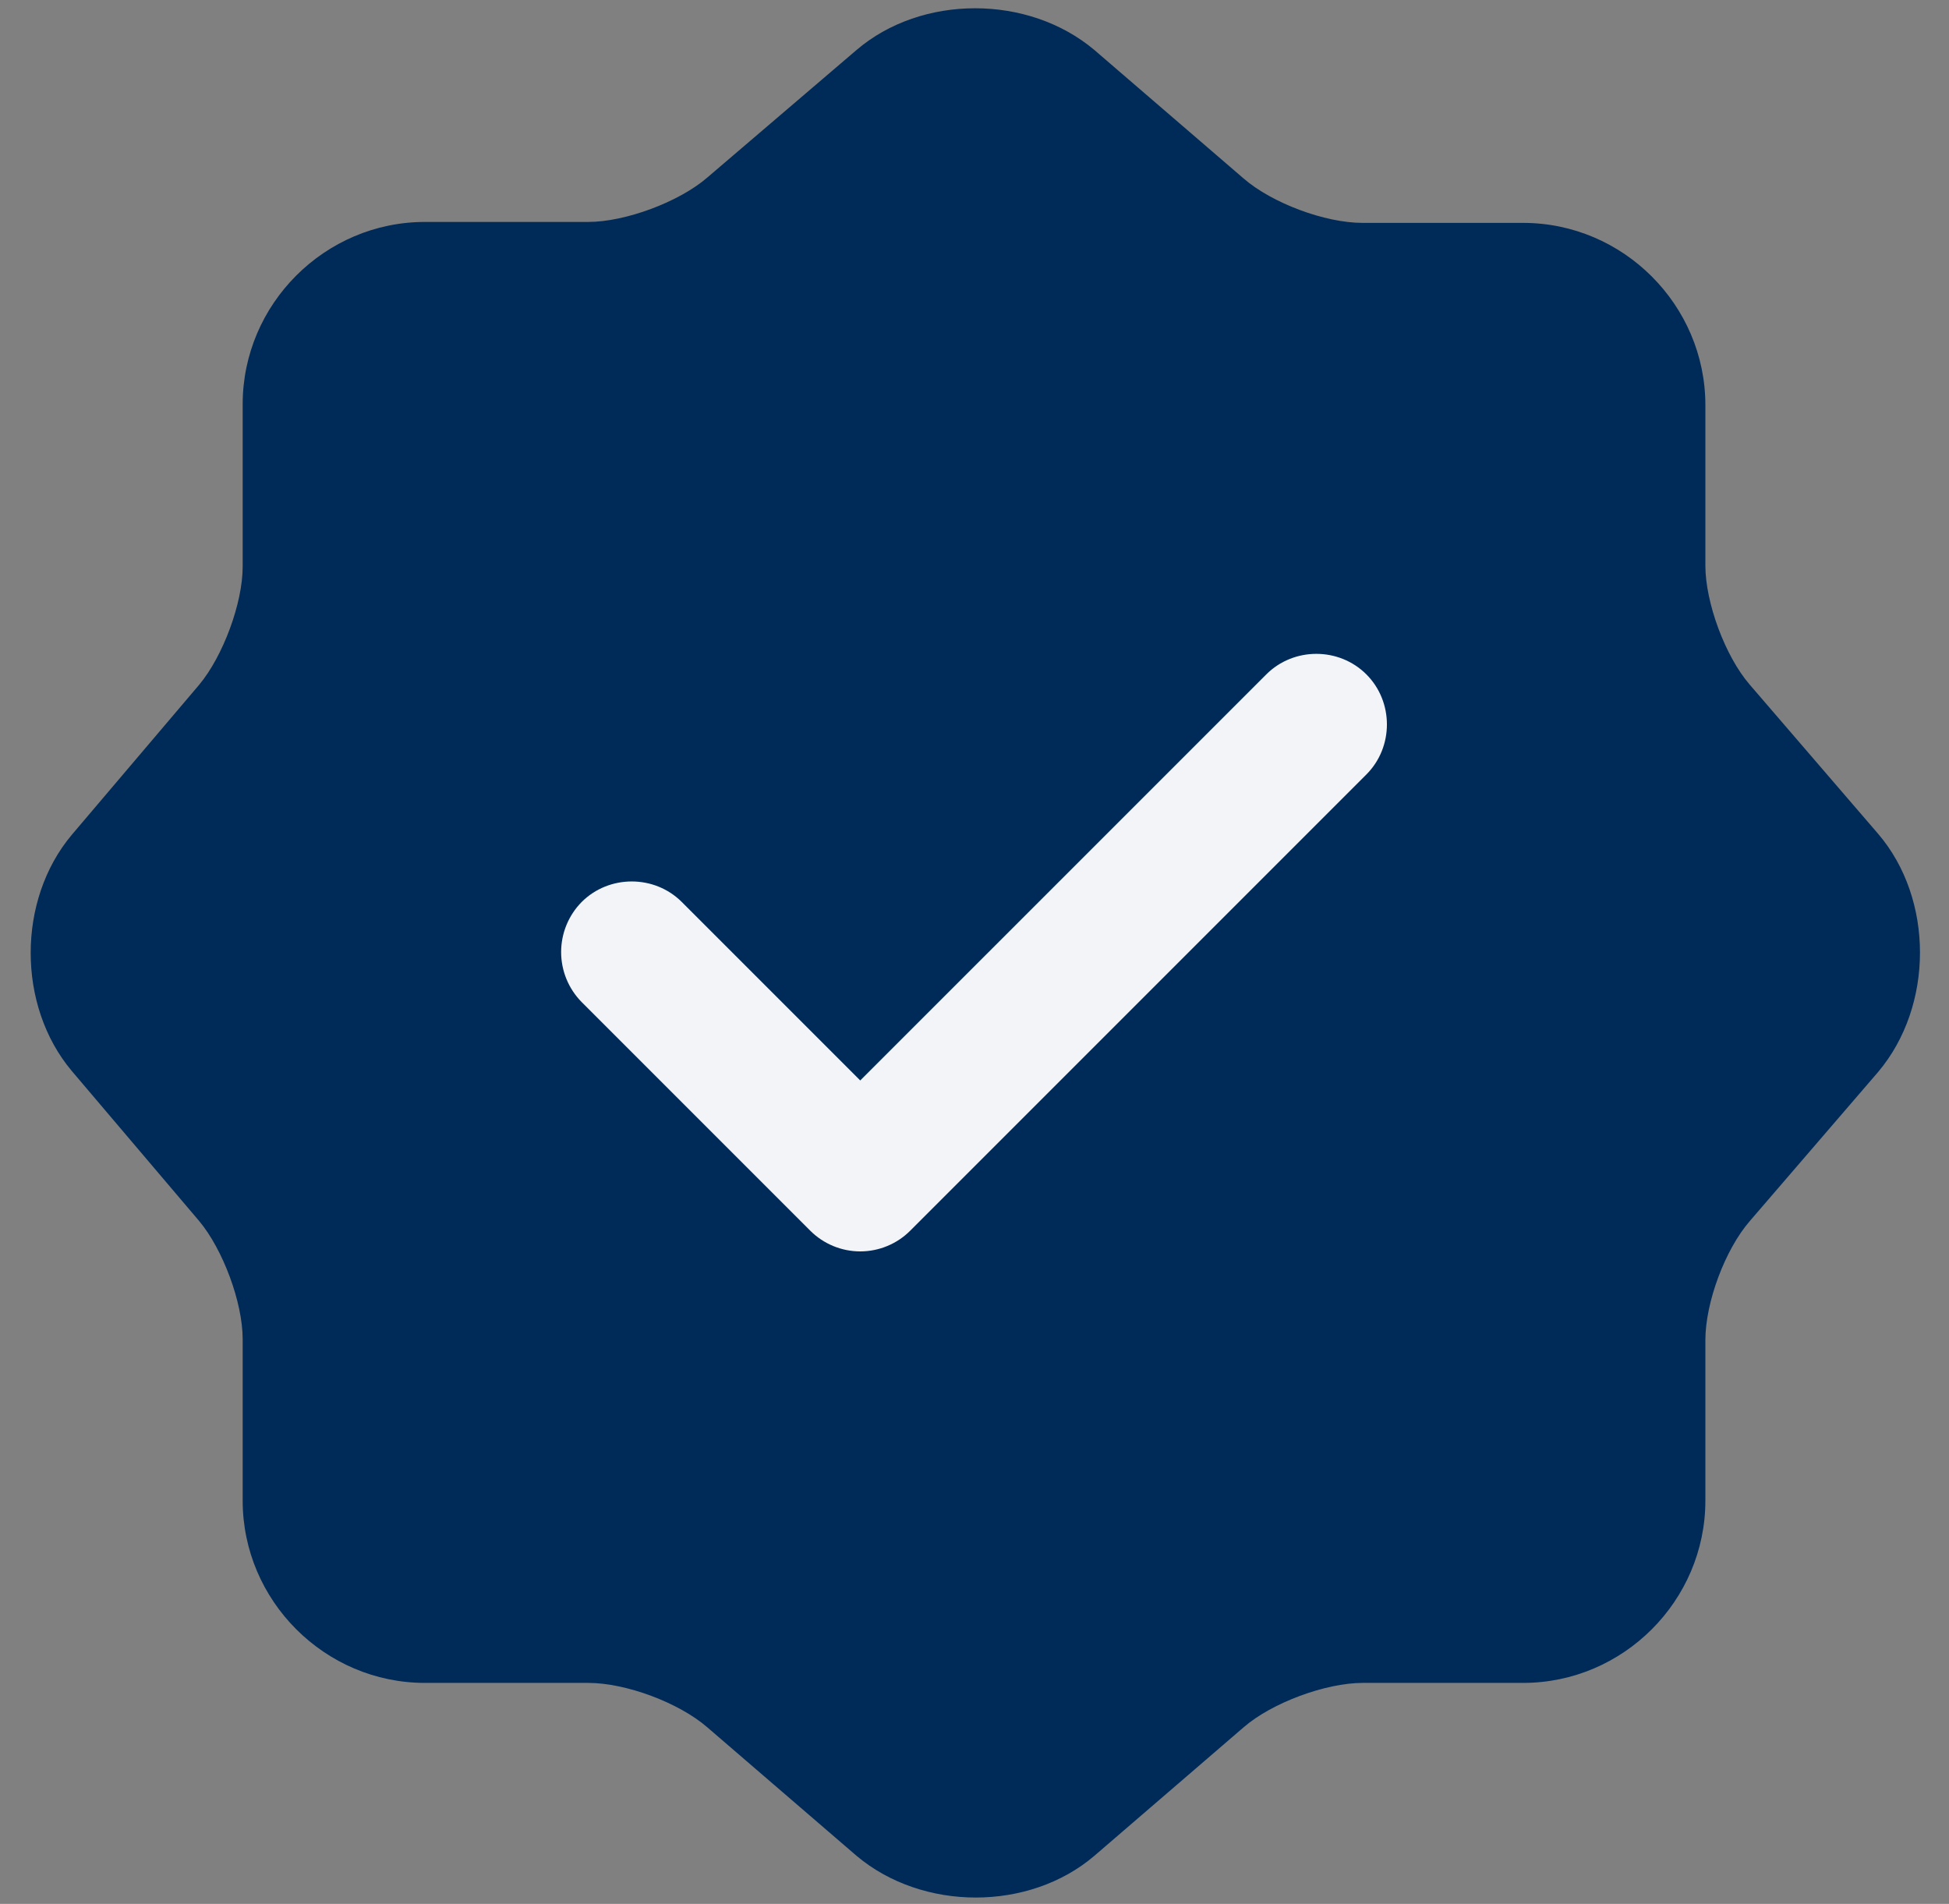 <svg width="43" height="42" viewBox="0 0 43 42" fill="none" xmlns="http://www.w3.org/2000/svg">
<rect x="0" y="0" width="43" height="42" fill="#808080" stroke="none"/>
<path d="M18.896 1.104C20.333 -0.125 22.688 -0.125 24.146 1.104L27.438 3.938C28.062 4.479 29.229 4.917 30.062 4.917H33.604C35.812 4.917 37.625 6.729 37.625 8.938V12.479C37.625 13.292 38.062 14.479 38.604 15.104L41.438 18.396C42.667 19.833 42.667 22.188 41.438 23.646L38.604 26.938C38.062 27.562 37.625 28.729 37.625 29.562V33.104C37.625 35.312 35.812 37.125 33.604 37.125H30.062C29.25 37.125 28.062 37.562 27.438 38.104L24.146 40.938C22.708 42.167 20.354 42.167 18.896 40.938L15.604 38.104C14.979 37.562 13.812 37.125 12.979 37.125H9.375C7.167 37.125 5.354 35.312 5.354 33.104V29.542C5.354 28.729 4.917 27.562 4.396 26.938L1.583 23.625C0.375 22.188 0.375 19.854 1.583 18.417L4.396 15.104C4.917 14.479 5.354 13.312 5.354 12.5V8.917C5.354 6.708 7.167 4.896 9.375 4.896H12.979C13.792 4.896 14.979 4.458 15.604 3.917L18.896 1.104V1.104Z" fill="#002A58"/>
<path d="M18.979 27.606C18.565 27.606 18.168 27.441 17.875 27.148L12.833 22.106C12.543 21.812 12.38 21.416 12.38 21.002C12.38 20.589 12.543 20.192 12.833 19.898C13.438 19.294 14.438 19.294 15.042 19.898L18.979 23.835L27.938 14.877C28.542 14.273 29.542 14.273 30.146 14.877C30.75 15.481 30.75 16.481 30.146 17.085L20.083 27.148C19.791 27.441 19.393 27.606 18.979 27.606V27.606Z" fill="#F2F4F7"/>
</svg>

